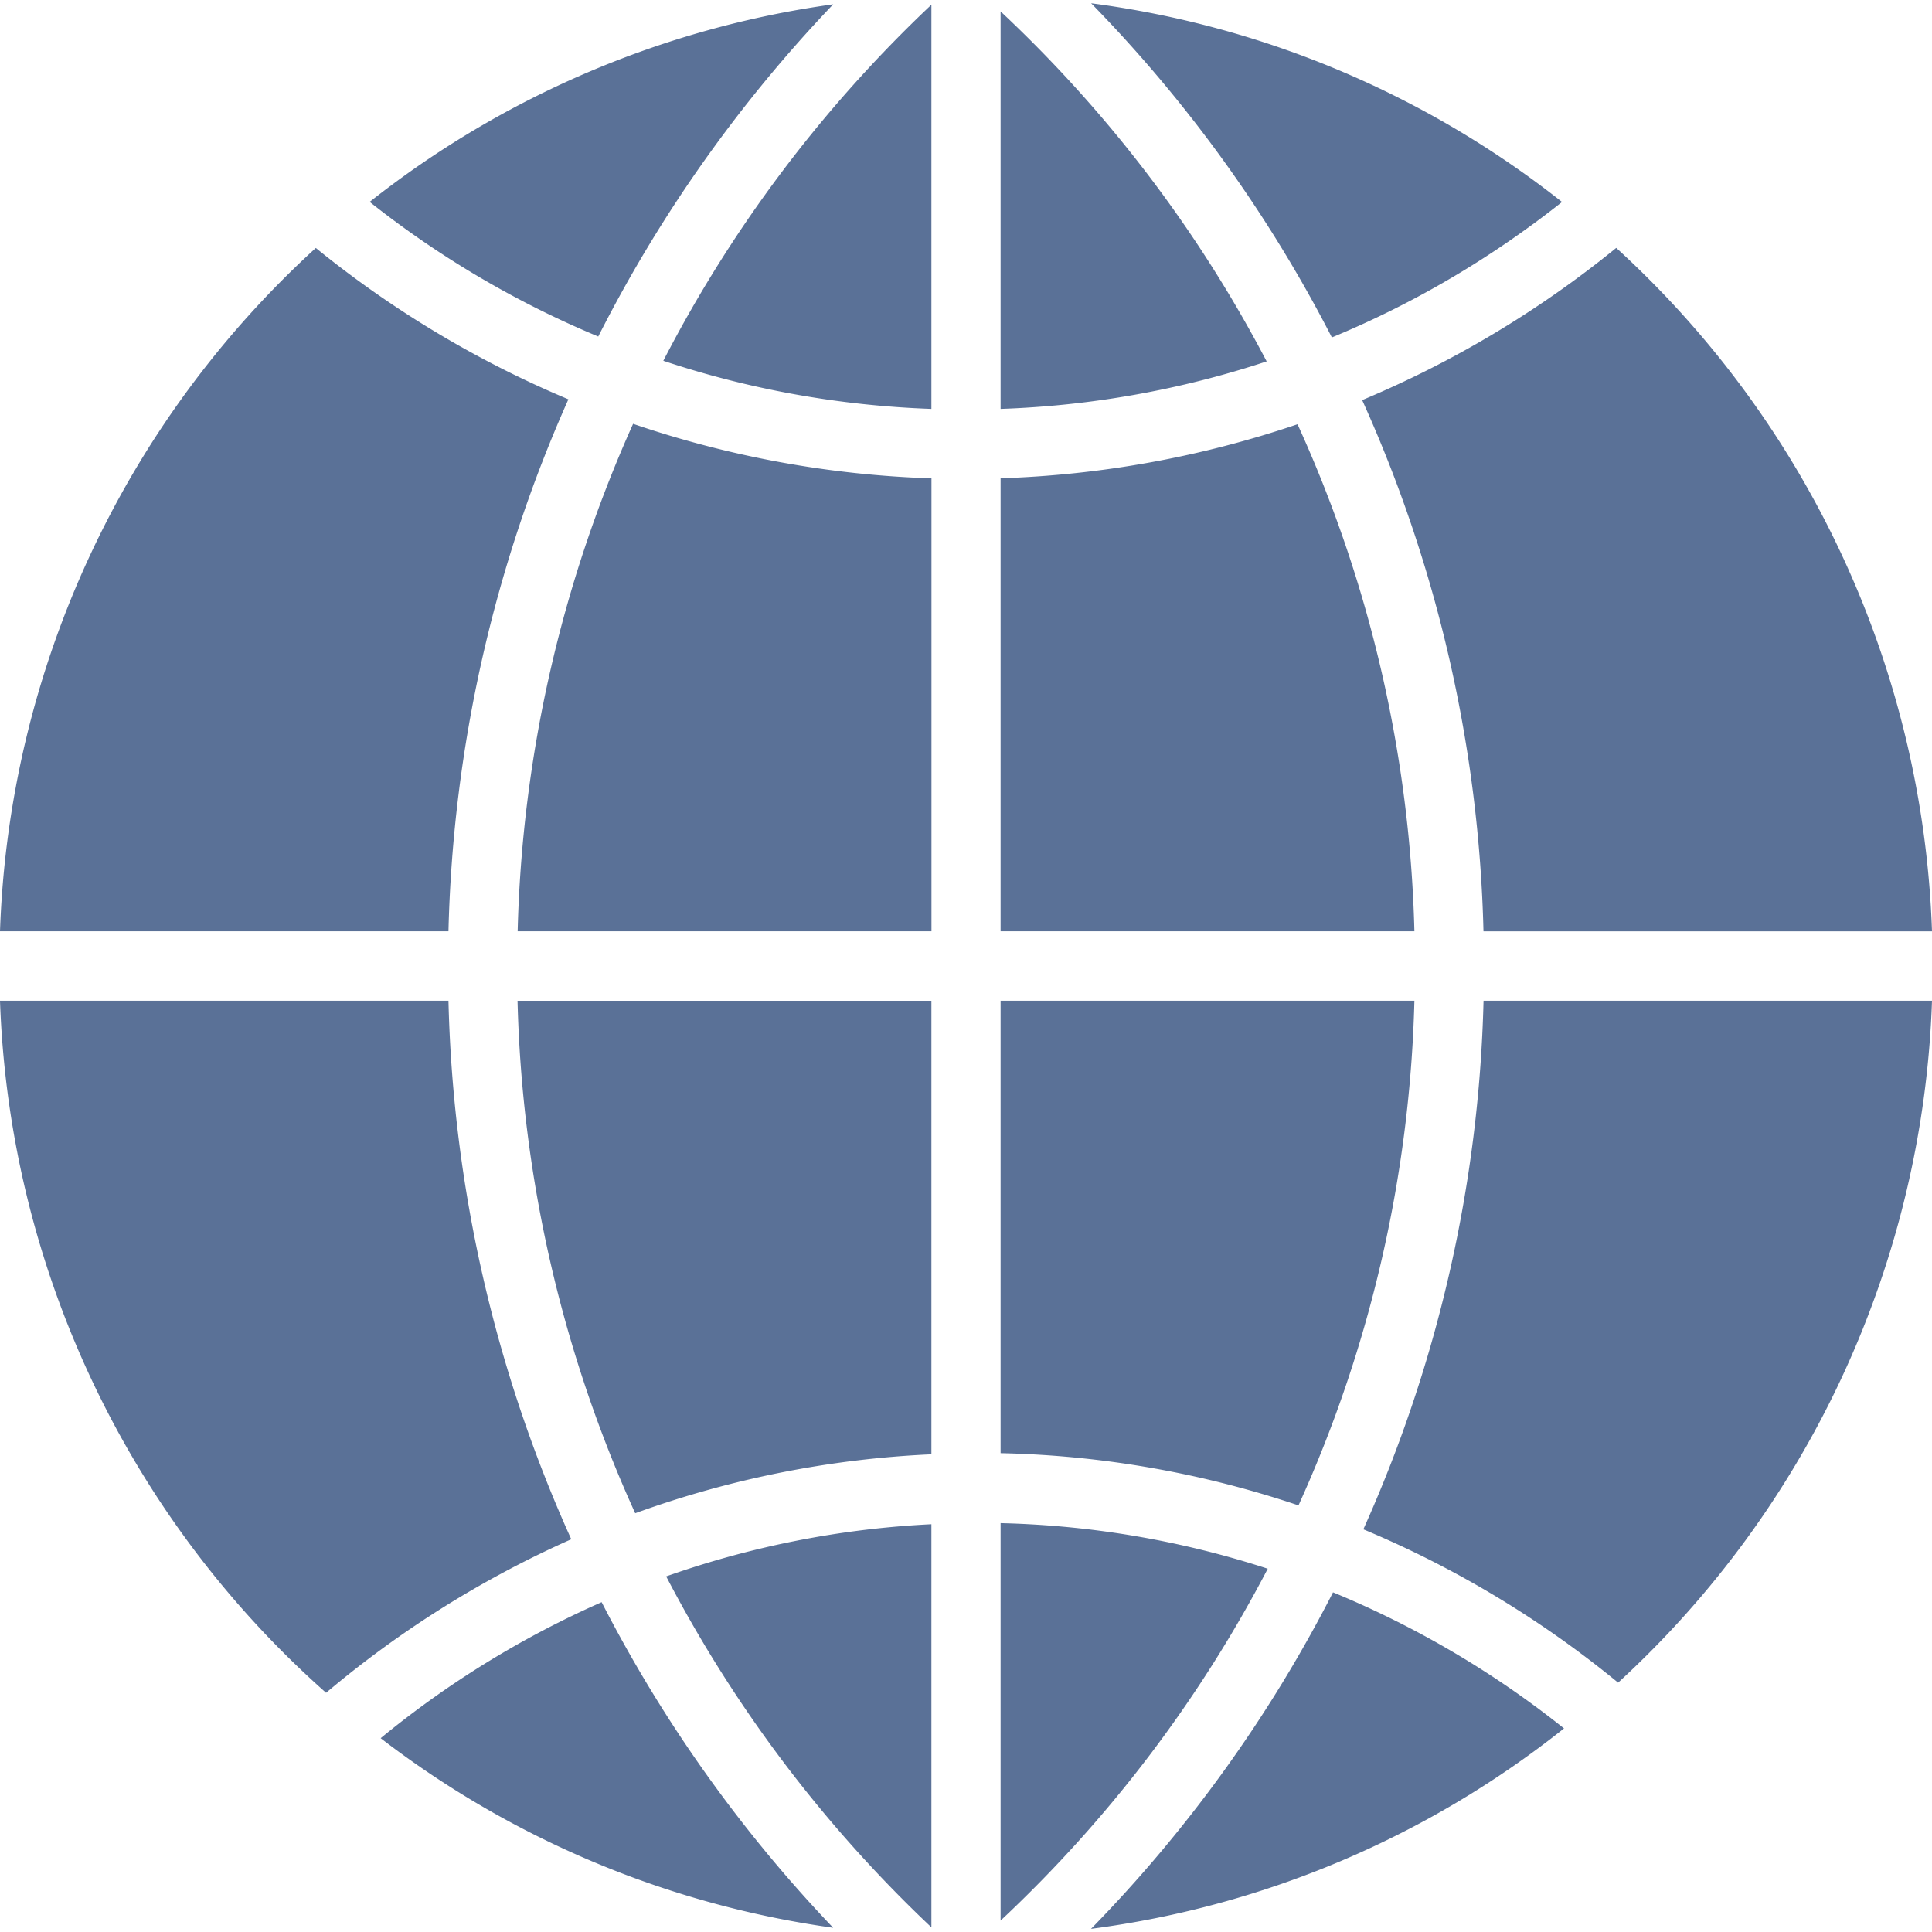 <svg xmlns="http://www.w3.org/2000/svg" fill="none" viewBox="0 0 32 32">
  <path fill="#5A7197" d="M9.414 6.614a17.151 17.151 0 0 1-4.183-2.507A16.061 16.061 0 0 0 0 15.425h7.428a22.99 22.99 0 0 1 1.986-8.81Zm14.014 9.961h-6.855v7.494c1.722.037 3.376.34 4.934.865a21.527 21.527 0 0 0 1.92-8.359Zm-16 0H0a16.054 16.054 0 0 0 5.401 11.463 17 17 0 0 1 4.061-2.543 22.986 22.986 0 0 1-2.034-8.92ZM13.803.071a15.896 15.896 0 0 0-7.68 3.273 15.98 15.98 0 0 0 3.786 2.23A23.032 23.032 0 0 1 13.802.07Zm7.688 6.956a16.997 16.997 0 0 1-4.918.895v7.503h6.854a21.54 21.54 0 0 0-1.936-8.398ZM16.573.19v6.583a15.758 15.758 0 0 0 4.407-.787A21.802 21.802 0 0 0 16.573.189Zm7.998 15.236H32a16.065 16.065 0 0 0-5.23-11.32 17.155 17.155 0 0 1-4.208 2.521 22.697 22.697 0 0 1 2.009 8.799Zm1.302-12.08a15.902 15.902 0 0 0-7.8-3.292 22.87 22.87 0 0 1 3.987 5.535c1.38-.57 2.658-1.33 3.813-2.244Zm-14.886 2.63c1.404.467 2.893.742 4.44.797V.078a21.937 21.937 0 0 0-4.44 5.897Zm5.586 19.252v6.583a21.79 21.79 0 0 0 4.425-5.828 15.442 15.442 0 0 0-4.425-.755Zm1.498 6.72a15.878 15.878 0 0 0 7.834-3.32 15.753 15.753 0 0 0-3.826-2.254 22.858 22.858 0 0 1-4.008 5.574Zm4.51-6.618a16.925 16.925 0 0 1 4.22 2.54A16.062 16.062 0 0 0 32 16.575h-7.428a22.687 22.687 0 0 1-1.99 8.754Zm-12.06-.266a16.56 16.56 0 0 1 4.906-.976v-7.512H8.572a21.822 21.822 0 0 0 1.949 8.488Zm4.906 6.859v-6.677a15.453 15.453 0 0 0-4.393.864 21.93 21.93 0 0 0 4.393 5.813ZM6.305 28.79a15.886 15.886 0 0 0 7.495 3.14 23.047 23.047 0 0 1-3.835-5.393 15.814 15.814 0 0 0-3.66 2.253Zm2.269-13.365h6.854V7.923a16.978 16.978 0 0 1-4.942-.903 21.828 21.828 0 0 0-1.912 8.405Z"/>
</svg>

